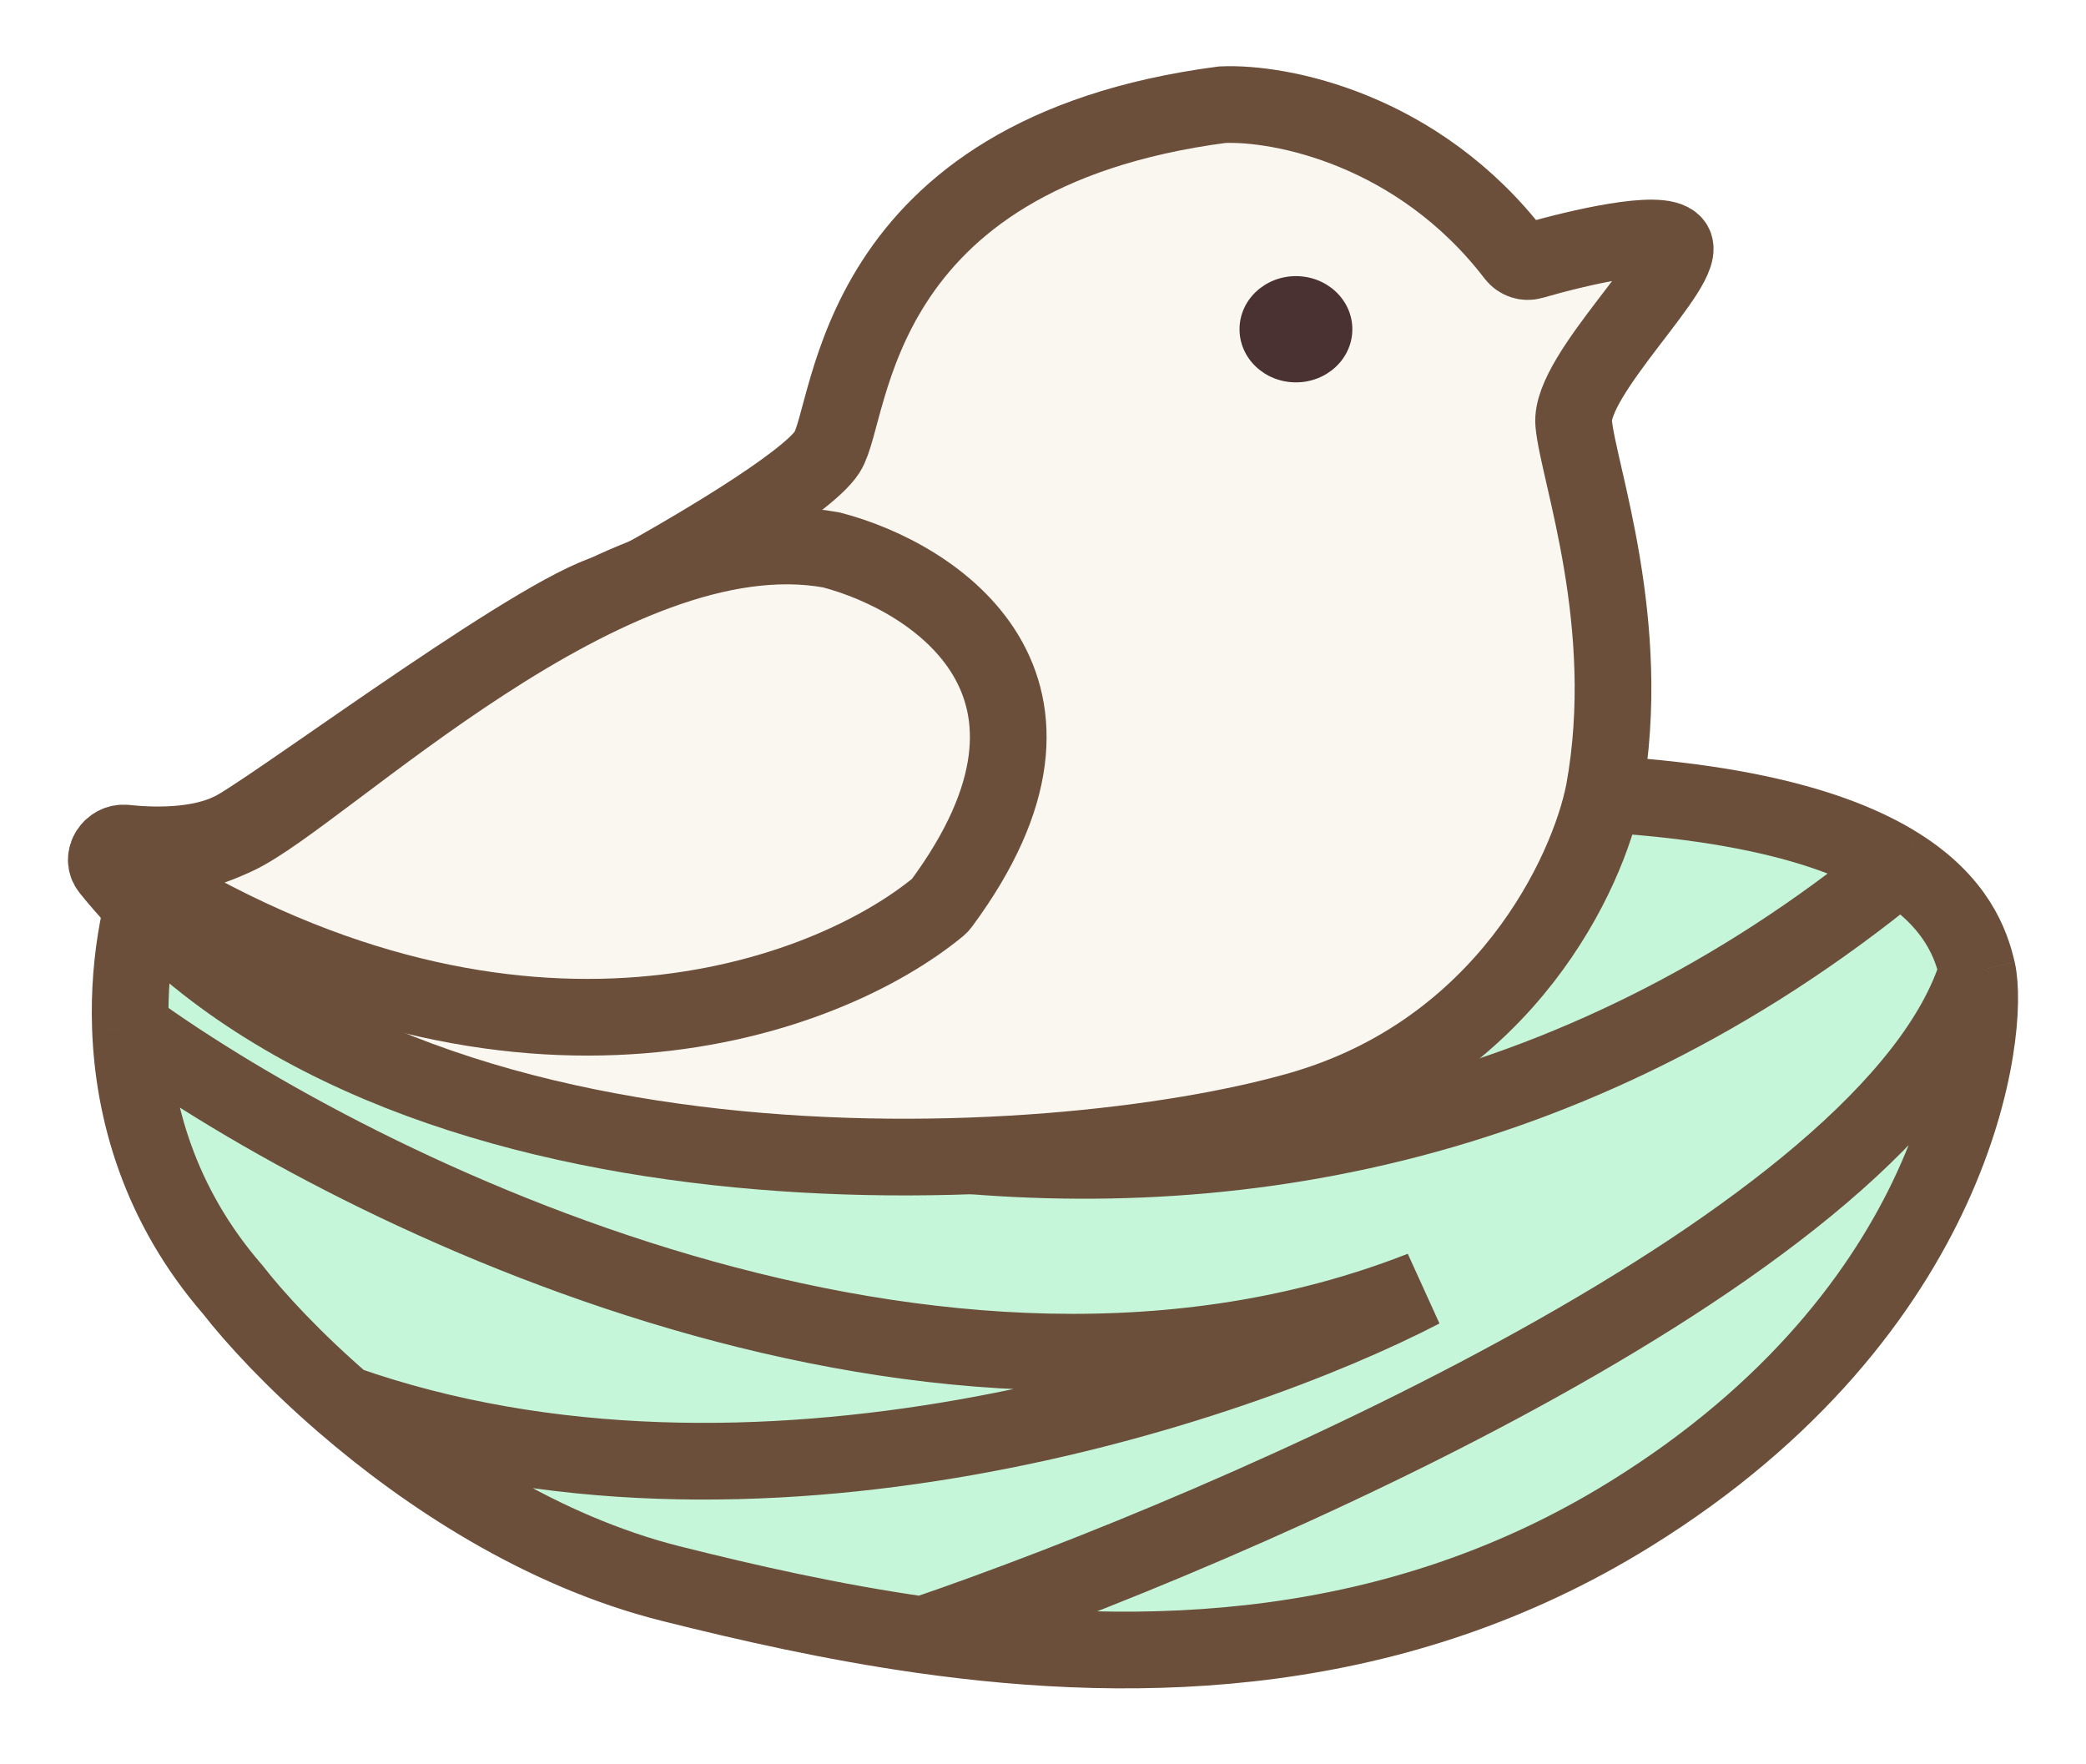 <svg width="136" height="115" viewBox="0 0 136 115" fill="none" xmlns="http://www.w3.org/2000/svg">
<g filter="url(#filter0_d_32_401)">
<path d="M128.915 59.286C129.763 63.016 127.783 81.395 106.278 94.714C91.041 104.151 74.527 104.628 60.155 102.589C54.242 101.75 48.692 100.485 43.743 99.243C35.318 97.128 27.835 92.169 22.445 87.522C19.147 84.678 16.632 81.951 15.164 80.064C10.366 74.53 8.693 68.353 8.503 63.016C8.335 58.281 9.334 54.207 10.354 51.828C14.881 51.828 70.342 47.566 97.506 47.566C111.897 47.566 119.617 49.809 123.821 52.472C127.553 54.837 128.515 57.533 128.915 59.286Z" fill="#C5F6D9"/>
<path d="M10.354 51.828C14.881 51.828 70.342 47.566 97.506 47.566C111.897 47.566 119.617 49.809 123.821 52.472M10.354 51.828C30.35 66.642 81.038 87.51 123.821 52.472M10.354 51.828C9.334 54.207 8.335 58.281 8.503 63.016M128.915 59.286C129.763 63.016 127.783 81.395 106.278 94.714C91.041 104.151 74.527 104.628 60.155 102.589M128.915 59.286C128.515 57.533 127.553 54.837 123.821 52.472M128.915 59.286C123.482 76.974 80.811 95.525 60.155 102.589M8.503 63.016C8.693 68.353 10.366 74.53 15.164 80.064C16.632 81.951 19.147 84.678 22.445 87.522M8.503 63.016C23.457 73.848 61.23 92.424 92.696 80.064C80.383 86.457 49.096 96.899 22.445 87.522M22.445 87.522C27.835 92.169 35.318 97.128 43.743 99.243C48.692 100.485 54.242 101.75 60.155 102.589" stroke="#6B4F3B" stroke-width="5"/>
<path d="M53.93 25.468C52.596 27.56 44.605 32.221 40.566 34.407C40.421 34.485 40.27 34.52 40.106 34.543C36.183 35.099 19.046 47.89 15.447 49.974C13.426 51.145 10.489 51.211 8.175 50.964C7.256 50.866 6.562 51.931 7.142 52.651C25.449 75.403 68.57 73.008 84.773 68.355C98.129 64.519 103.542 52.905 104.58 47.577C106.561 36.656 102.882 26.8 102.599 23.603C102.316 20.407 110.239 13.214 109.107 11.883C108.267 10.894 102.98 12.121 99.885 13.013C99.476 13.131 99.036 12.98 98.776 12.642C92.454 4.397 83.46 2.652 79.679 2.826C55.345 6.022 55.628 22.804 53.93 25.468Z" fill="#F9F7F0" stroke="#6B4F3B" stroke-width="5"/>
<path d="M15.447 50.5C13.208 51.555 11.661 51.827 10.155 51.703C9.052 51.613 8.48 52.862 9.423 53.44C34.007 68.509 53.915 61.123 61.2 55.102C61.26 55.052 61.313 54.994 61.359 54.932C71.877 40.719 60.989 33.626 54.213 31.854C39.782 29.19 21.107 47.837 15.447 50.5Z" fill="#F9F7F0" stroke="#6B4F3B" stroke-width="5"/>
<ellipse cx="84.49" cy="17.465" rx="3.678" ry="3.463" fill="#4A3232"/>
</g>
<defs>
<filter id="filter0_d_32_401" x="0.43" y="0.315" width="135.14" height="113.757" filterUnits="userSpaceOnUse" color-interpolation-filters="sRGB">
<feFlood flood-opacity="0" result="BackgroundImageFix"/>
<feColorMatrix in="SourceAlpha" type="matrix" values="0 0 0 0 0 0 0 0 0 0 0 0 0 0 0 0 0 0 127 0" result="hardAlpha"/>
<feOffset dy="4"/>
<feGaussianBlur stdDeviation="2"/>
<feComposite in2="hardAlpha" operator="out"/>
<feColorMatrix type="matrix" values="0 0 0 0 0 0 0 0 0 0 0 0 0 0 0 0 0 0 0.25 0"/>
<feBlend mode="normal" in2="BackgroundImageFix" result="effect1_dropShadow_32_401"/>
<feBlend mode="normal" in="SourceGraphic" in2="effect1_dropShadow_32_401" result="shape"/>
</filter>
</defs>
</svg>
